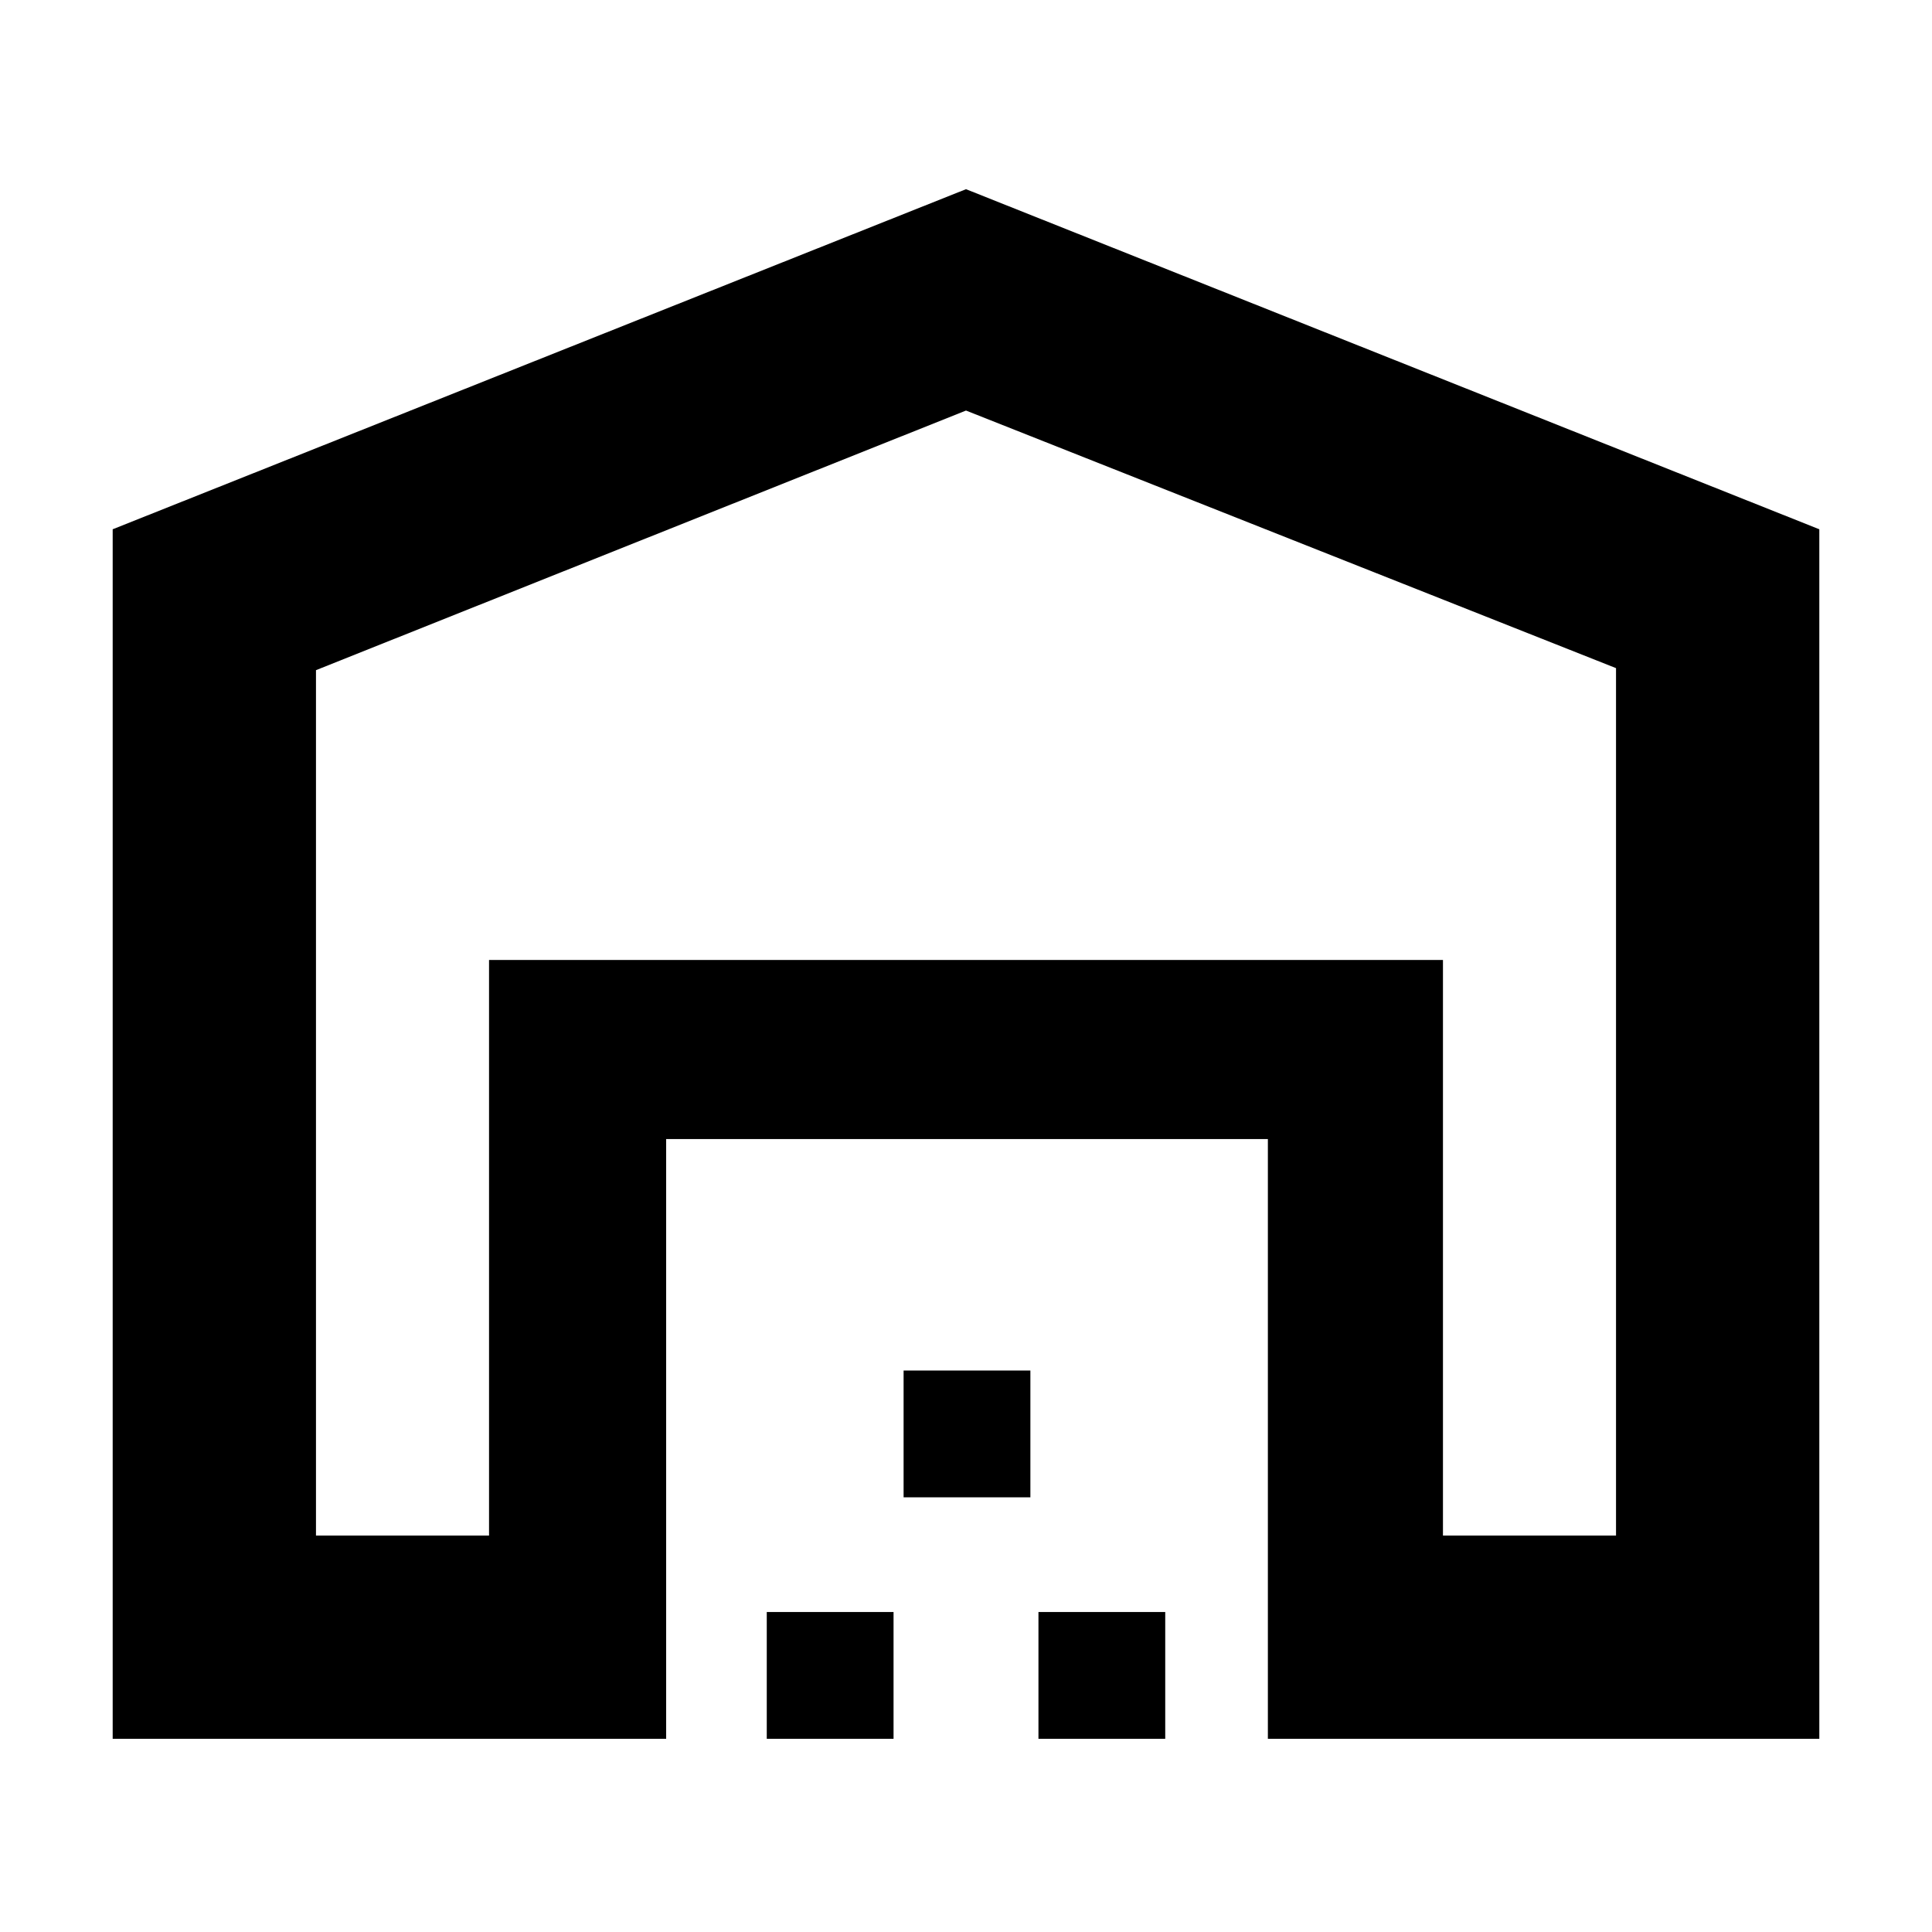 <svg xmlns="http://www.w3.org/2000/svg" height="40" width="40"><path d="M6.542 31.792h3.583V19.875h19.75v11.917h3.583V13.833L20 8.5 6.542 13.875ZM2.333 36V10.958L20 3.917l17.667 7.041V36H26.25V23.583H13.792V36Zm13.542 0v-2.625H18.5V36Zm2.833-5v-2.625h2.625V31Zm2.792 5v-2.625h2.625V36ZM10.125 19.875h19.75Z"/></svg>